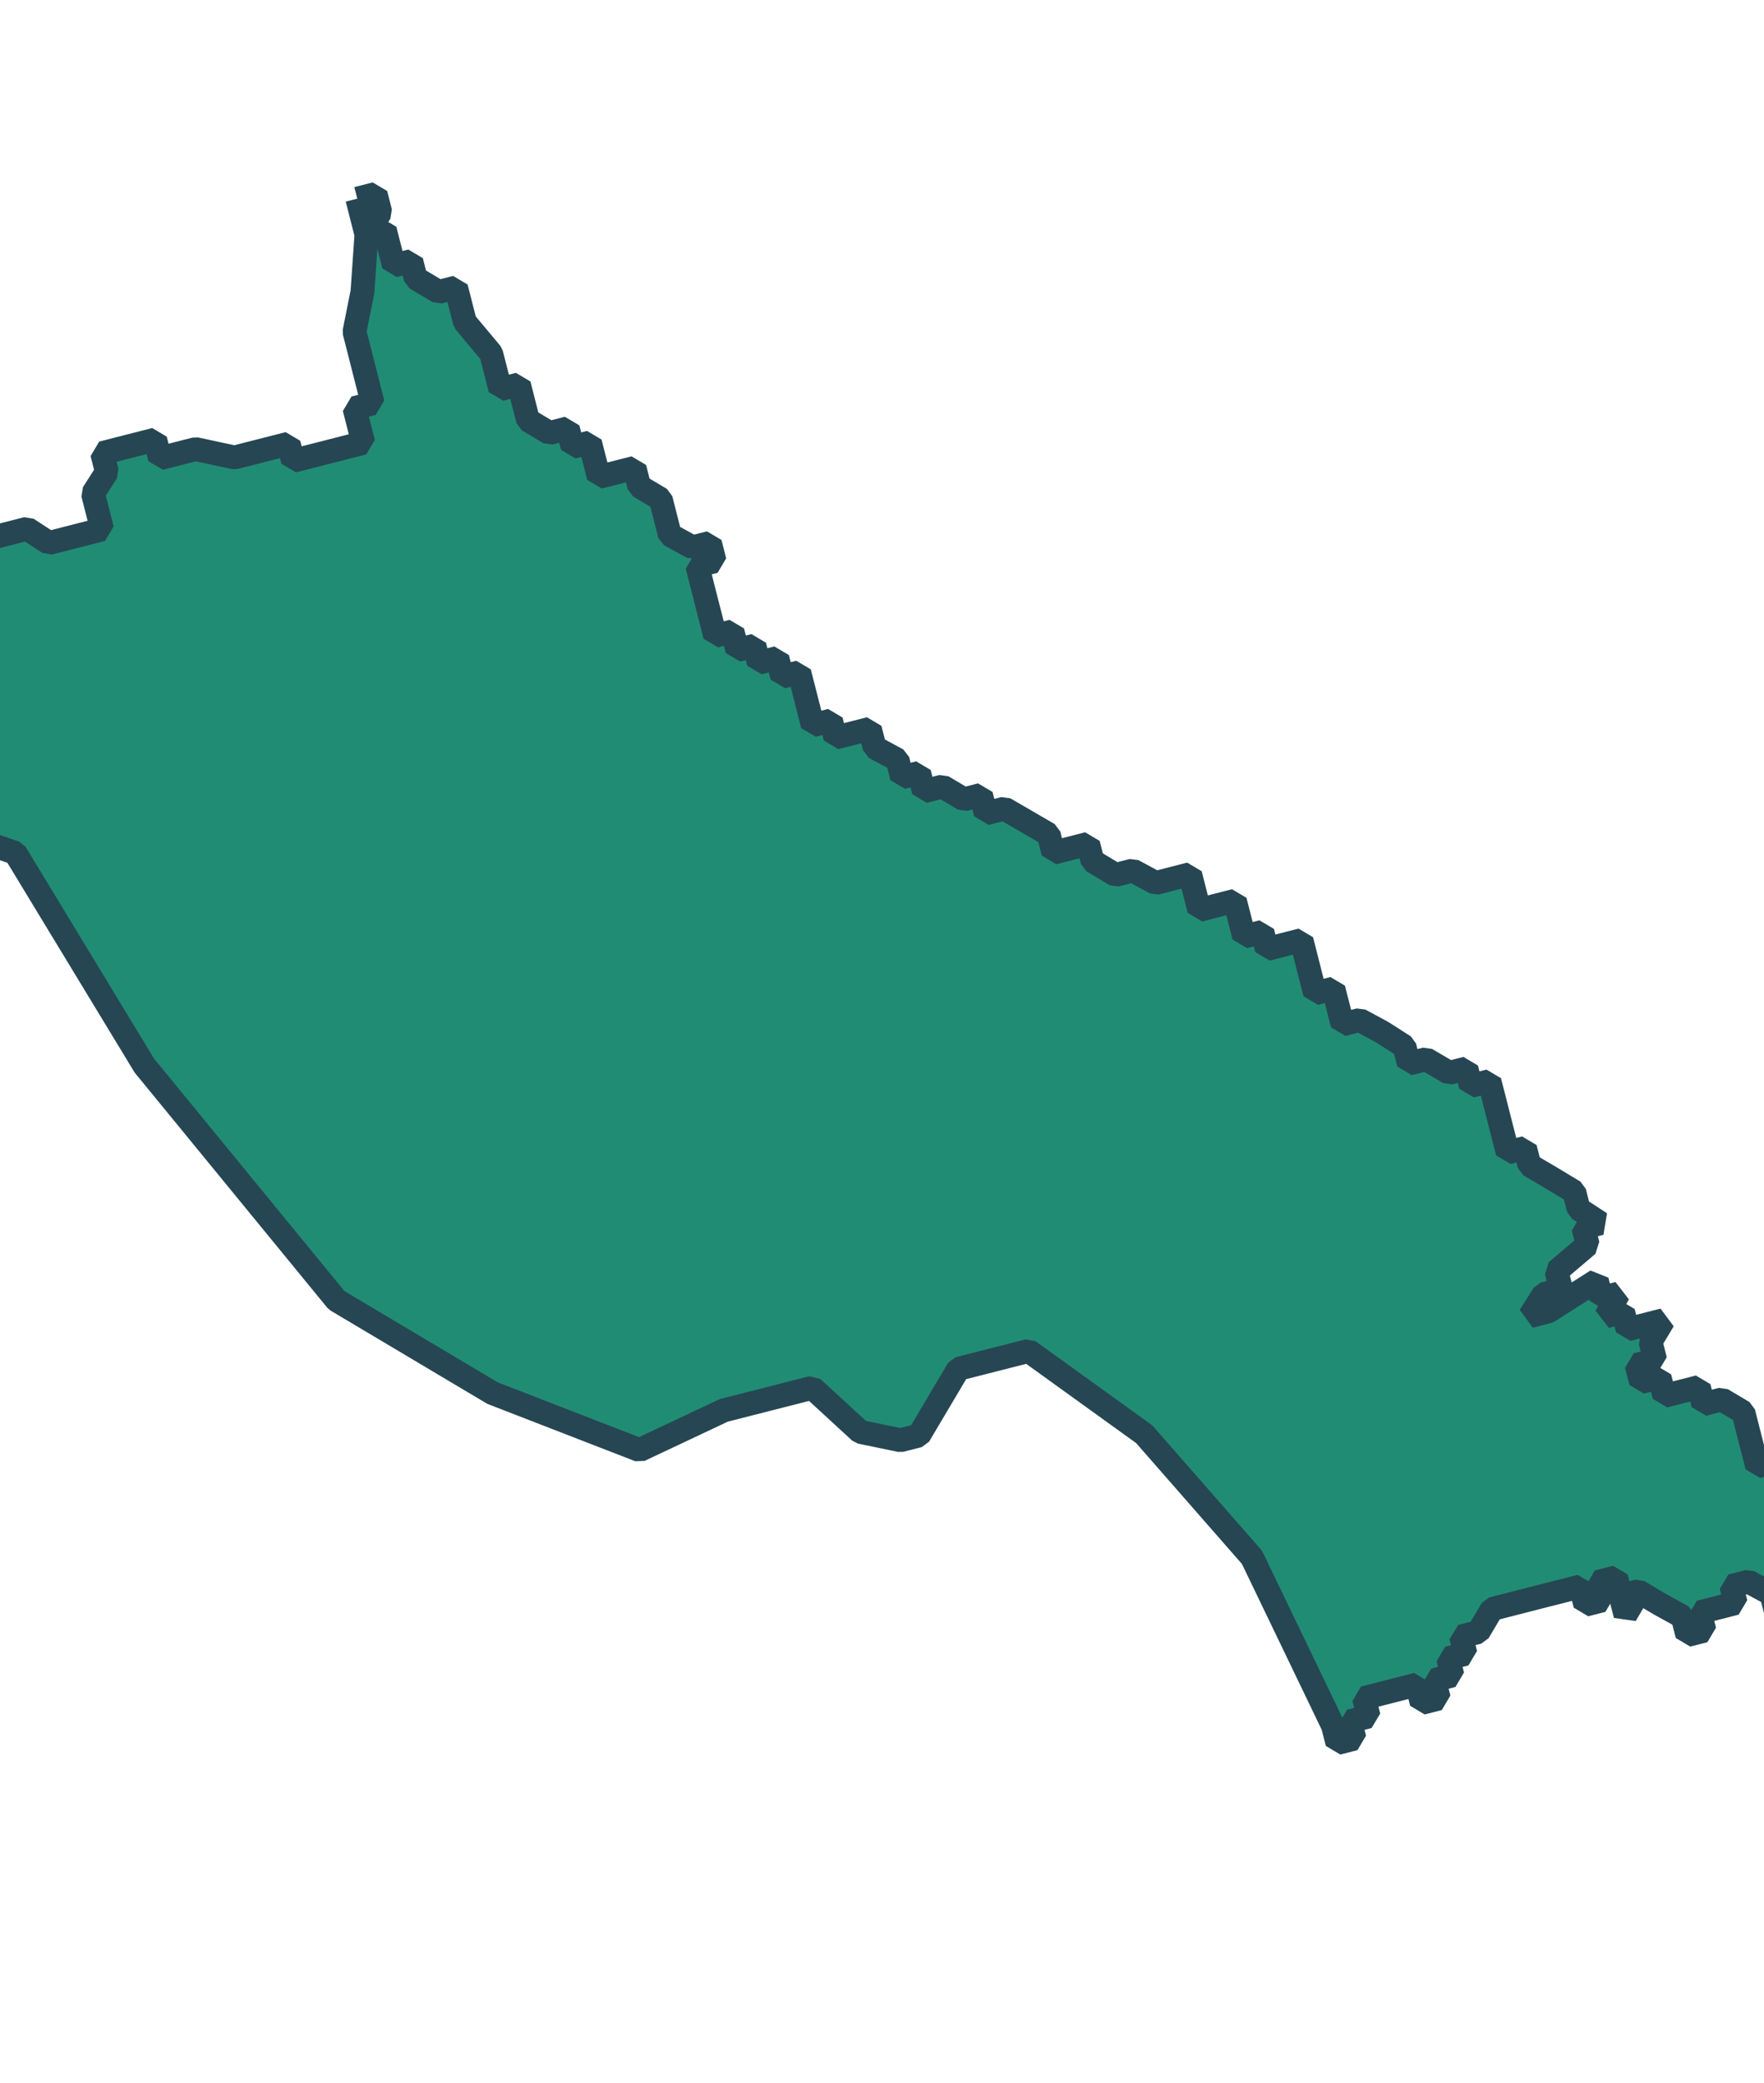 <svg xmlns="http://www.w3.org/2000/svg" xmlns:xlink="http://www.w3.org/1999/xlink" x="0px" y="0px" width="620.843px"
    height="733.026px" viewBox="116 367 37 37">

    <style xmlns="http://www.w3.org/2000/svg">
        svg {
            filter: drop-shadow(2px 3px 0px rgb(176 136 98 / 1));
        }
    </style>

    <path id="santa cruz" fill="#218c74" stroke-width="0.5" stroke="#264653" stroke-miterlimit="1"
        d="M123.686,368.574l0.385-0.099    l0.093,0.365l0.098,0.386l0.365-0.093l0.091,0.359l0.484,0.288l0.364-0.093l0.093,0.364l0.092,0.36l0.551,0.659l0.1,0.39    l0.092,0.36l0.39-0.1l0.091,0.359l0.1,0.391l0.451,0.269l0.384-0.098l0.1,0.39l0.365-0.093l0.092,0.36l0.093,0.364l0.359-0.092    l0.39-0.099l0.099,0.386l0.451,0.268l0.098,0.386l0.093,0.365l0.477,0.261l0.364-0.093l0.098,0.386l-0.364,0.093l0.092,0.36    l0.099,0.39l0.092,0.36l0.092,0.36l0.364-0.093l0.1,0.391l0.36-0.092l0.091,0.359l0.39-0.1l0.1,0.392l0.359-0.092l0.092,0.359    l0.093,0.365l0.098,0.385l0.384-0.098l0.091,0.359l0.365-0.093l0.359-0.092l0.1,0.392l0.481,0.26l0.093,0.365l0.359-0.092    l0.098,0.386l0.39-0.1l0.451,0.268l0.359-0.092l0.099,0.387l0.39-0.1l0.93,0.54l0.098,0.385l0.365-0.093l0.364-0.093l0.092,0.36    l0.484,0.292l0.359-0.092l0.481,0.261l0.724-0.185l0.092,0.36l0.099,0.39l0.39-0.1l0.359-0.092l0.092,0.361l0.099,0.39    l0.385-0.099l0.092,0.361l0.364-0.094l0.364-0.093l0.093,0.364l0.098,0.387l0.093,0.364l0.385-0.099l0.099,0.387l0.093,0.364    l0.359-0.092l0.482,0.261l0.458,0.294l0.092,0.359l0.36-0.092l0.488,0.286l0.359-0.092l0.093,0.365l0.39-0.099l0.092,0.359    l0.19,0.745l0.1,0.392l0.365-0.094l0.092,0.359l0.456,0.268l0.484,0.292l0.092,0.36l0.459,0.299l-0.36,0.092l0.092,0.359    l-0.656,0.557l0.099,0.385l-0.366,0.093l-0.291,0.464l0.384-0.099l1.021-0.648l0.093,0.365l0.36-0.092l-0.262,0.477l0.36-0.092    l0.093,0.365l0.39-0.1l0.364-0.093l-0.272,0.453l0.098,0.385l-0.39,0.1l0.092,0.36l0.39-0.1l0.099,0.39l0.365-0.093l0.359-0.092    l0.092,0.36l0.39-0.1l0.452,0.269l0.098,0.386l0.092,0.359l0.1,0.391l0.385-0.098l0.092,0.359l0.093,0.365l0.098,0.385    l0.093,0.365l0.364-0.093l-0.093-0.365l0.364-0.093l0.385-0.098l0.359-0.092l0.093,0.365l0.94,0.56l0.841,0.168l0.098,0.386    l0.453,0.273l-0.077,1.201l-0.39,0.1l-0.359,0.092l-0.749,0.19l-0.544-0.633l-0.098-0.385l-0.385,0.098l-0.093-0.365l-0.271,0.458    l-0.266,0.479l-0.292,0.463l-0.36,0.092l-0.093-0.365l-0.098-0.385l-0.093-0.365l-0.098-0.386l-0.481-0.26l-0.36,0.092    l0.092,0.359l-0.364,0.093l-0.39,0.1l0.098,0.385l-0.359,0.092l-0.098-0.385l-0.476-0.262l-0.458-0.272l-0.365,0.093l-0.098-0.385    l-0.384,0.098l0.099,0.385l-0.36,0.092l-0.098-0.385l-0.39,0.1l-0.36,0.091l-0.359,0.092l-0.39,0.1l-0.359,0.092l-0.286,0.483    l-0.364,0.093l0.093,0.365l-0.365,0.093l0.092,0.359l-0.384,0.099l0.098,0.385l-0.359,0.092l-0.098-0.386l-0.39,0.1l-0.364,0.093    l-0.359,0.092l0.098,0.386l-0.39,0.099l0.093,0.365l-0.359,0.092l-0.093-0.365l-1.698-3.529L140,393.739l-2.424-1.747    l-1.473,0.375l-0.83,1.4l-0.385,0.098l-0.842-0.174l-1.007-0.926l-1.858,0.474l-1.767,0.833l-3.082-1.195l-3.272-1.947    l-4.032-4.922l-2.706-4.461l-1.325-0.461l-0.092-0.361l-0.091-0.359l-0.191-0.75l-0.462-0.293l-0.092-0.359l-0.191-0.75    l-0.474-1.86l0.272-0.454l-0.1-0.39l-0.092-0.36l0.75-0.191l0.841,0.17l0.359-0.092l0.39-0.099l0.36-0.092l0.385-0.099    l0.459,0.299l0.364-0.094l0.385-0.098l0.364-0.093l-0.099-0.39l-0.092-0.361l0.292-0.457l-0.1-0.391l0.365-0.094l0.358-0.091    l0.39-0.1l0.1,0.391l0.359-0.092l0.39-0.099l0.815,0.175l0.75-0.191l0.385-0.098l0.092,0.36l0.364-0.093l0.36-0.092l0.39-0.1    l0.36-0.092l-0.092-0.36l-0.094-0.37l0.384-0.098l-0.1-0.39l-0.092-0.361l-0.099-0.39l-0.092-0.36l0.168-0.842L123.686,368.574     M153.448,398.268l0.359-0.091l-0.098-0.386l-0.359,0.092L153.448,398.268 M150.361,397.074l-0.267,0.457l-0.093-0.365    L150.361,397.074 M123.494,367.824l0.385-0.099l0.098,0.385l-0.293,0.459l-0.092-0.36L123.494,367.824" />

</svg>